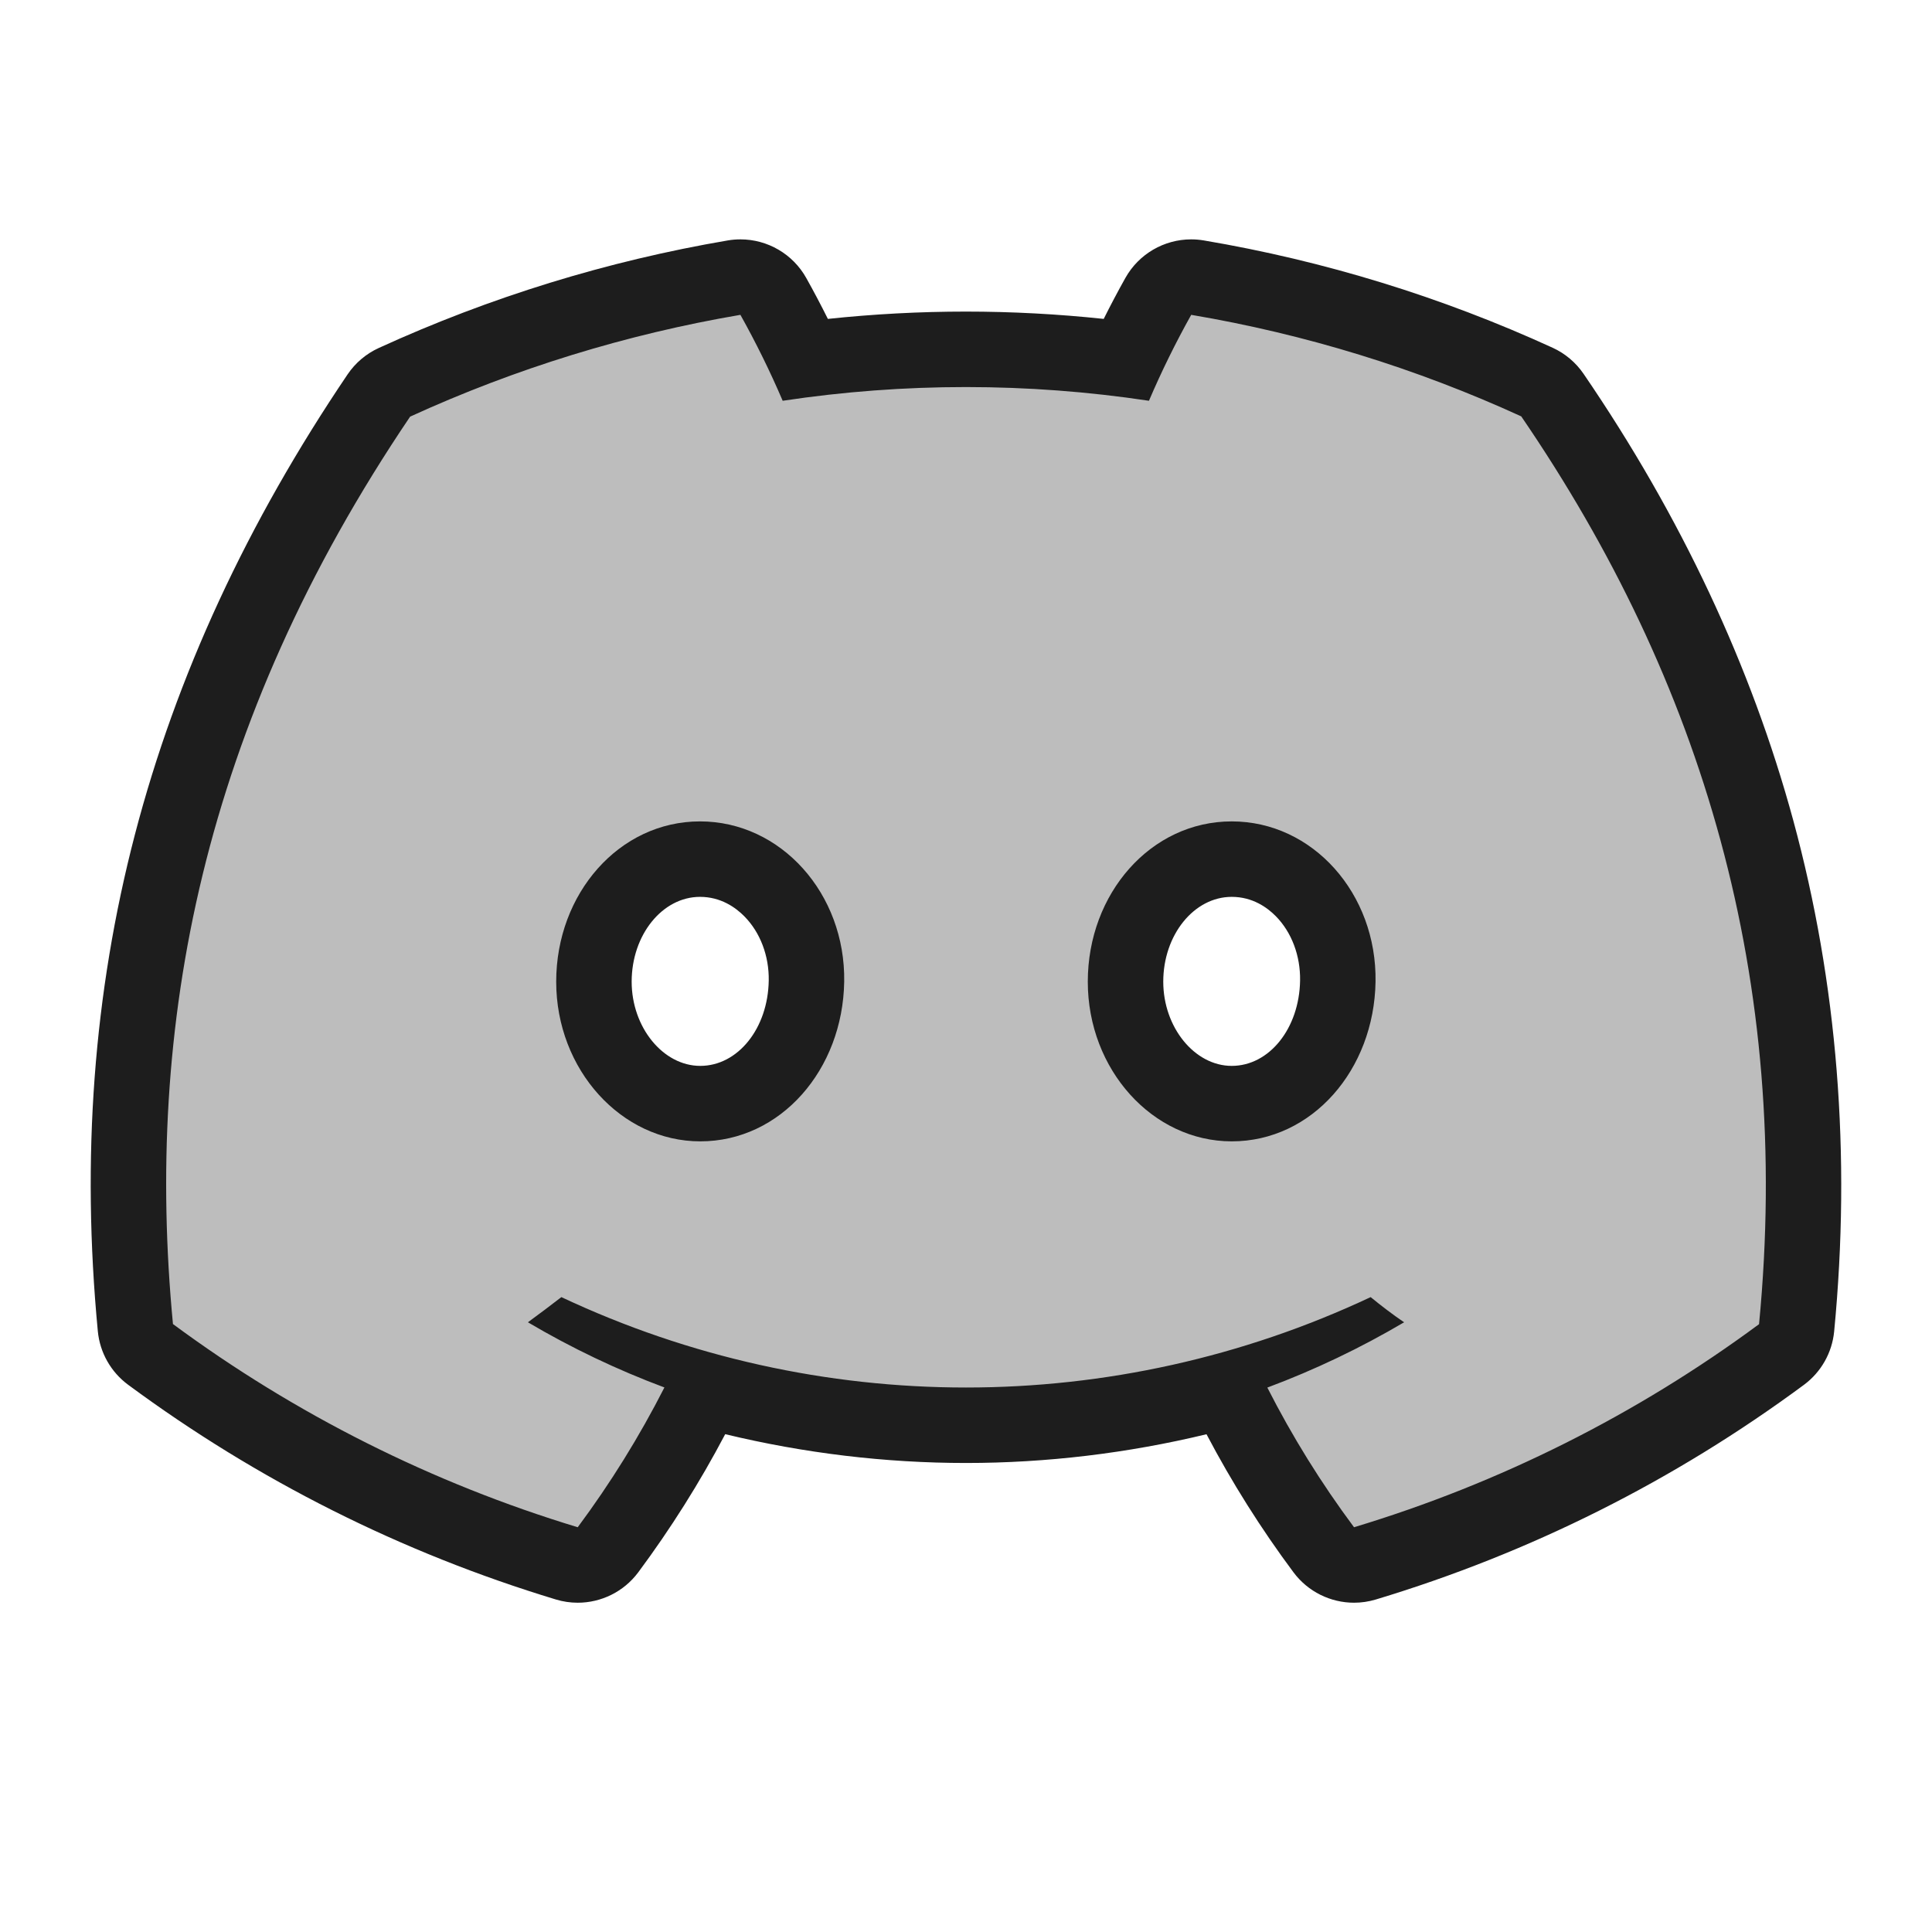 <?xml version="1.0" encoding="iso-8859-1"?>
<!-- Generator: Adobe Illustrator 27.7.0, SVG Export Plug-In . SVG Version: 6.00 Build 0)  -->
<svg version="1.1" xmlns="http://www.w3.org/2000/svg" xmlns:xlink="http://www.w3.org/1999/xlink" x="0px" y="0px"
	 viewBox="0 0 512 512" style="enable-background:new 0 0 512 512;" xml:space="preserve">
<g id="maya_x5F_to_x5F_discord">
	<rect x="0" style="fill:none;" width="512" height="512"/>
	<g id="discord">
		<g id="Discord_Logos">
			<g id="Discord_Logo_-_Large_-_White">
				<g>
					<path style="fill:#BDBDBD;" d="M153.1,414.736c-0.965,0-1.941-0.141-2.899-0.431c-39.771-12.051-76.885-30.682-110.309-55.377
						c-2.284-1.688-3.743-4.267-4.013-7.095c-8.518-89.382,12.587-170.184,64.522-247.023c1.028-1.521,2.456-2.73,4.125-3.494
						c28.658-13.109,58.94-22.442,90.006-27.739c0.563-0.096,1.126-0.143,1.684-0.143c3.577,0,6.938,1.923,8.726,5.121
						c3.041,5.439,5.901,11.037,8.541,16.715c14.066-1.791,28.317-2.697,42.466-2.697s28.398,0.906,42.464,2.697
						c2.638-5.675,5.499-11.274,8.543-16.717c1.787-3.196,5.148-5.119,8.725-5.119c0.554,0,1.112,0.046,1.671,0.141
						c31.051,5.253,61.316,14.564,89.956,27.676c1.651,0.756,3.065,1.948,4.091,3.447c25.156,36.782,43.392,75.603,54.2,115.384
						c11.375,41.869,14.915,86.212,10.52,131.797c-0.272,2.821-1.729,5.396-4.009,7.081c-33.437,24.723-70.578,43.345-110.393,55.35
						c-0.953,0.287-1.925,0.427-2.886,0.427c-3.104,0-6.099-1.448-8.02-4.025c-9.005-12.084-17.035-25.021-23.868-38.453
						c-0.652-1.282-1.013-2.674-1.076-4.079c-22.746,6.279-46.357,9.527-69.869,9.527c-23.535,0-47.169-3.254-69.936-9.546
						c-0.066,1.401-0.426,2.789-1.077,4.067c-6.839,13.434-14.867,26.379-23.86,38.475
						C159.205,413.284,156.206,414.736,153.1,414.736z M326.421,227.677c-15.782,0-28.145,14.267-28.145,32.48
						c0,17.817,12.626,32.313,28.145,32.313c15.479,0,27.827-14.263,28.113-32.471c0.146-9.236-3.245-18.062-9.301-24.213
						C340.085,230.557,333.404,227.677,326.421,227.677z M185.511,227.677c-15.501,0-28.112,14.57-28.112,32.48
						c0,17.817,12.641,32.313,28.178,32.313c15.497,0,27.861-14.263,28.146-32.471c0.145-9.193-3.25-17.998-9.313-24.157
						C199.227,230.577,192.515,227.677,185.511,227.677z"/>
					<path style="fill:#1D1D1D;" d="M315.684,83.435c30.204,5.11,59.608,14.157,87.461,26.908
						c47.982,70.155,71.822,149.28,63.02,240.575c-32.421,23.972-68.73,42.177-107.333,53.817
						c-8.693-11.664-16.378-24.046-22.974-37.012c12.565-4.696,24.693-10.487,36.245-17.305c-3.001-2.034-5.969-4.301-8.869-6.669
						c-33.961,15.971-70.597,23.956-107.233,23.956s-73.273-7.985-107.233-23.956c-2.868,2.201-5.835,4.468-8.869,6.669
						c11.529,6.808,23.635,12.588,36.178,17.272c-6.604,12.972-14.289,25.364-22.974,37.045
						c-38.571-11.687-74.852-29.901-107.267-53.85c-7.502-78.724,7.502-158.583,62.853-240.475
						c27.881-12.754,57.304-21.822,87.527-26.975c4.131,7.389,7.871,14.991,11.203,22.774c16.086-2.424,32.309-3.636,48.532-3.636
						c16.223,0,32.445,1.212,48.532,3.636C307.812,98.426,311.551,90.824,315.684,83.435 M326.421,302.47
						c21.307,0,37.745-18.973,38.112-42.313c0.367-23.341-16.638-42.48-38.112-42.48c-21.473,0-38.145,19.139-38.145,42.48
						C288.276,283.498,305.481,302.47,326.421,302.47 M185.577,302.47c21.307,0,37.778-18.973,38.145-42.313
						c0.367-23.341-16.772-42.48-38.212-42.48c-21.44,0-38.112,19.139-38.112,42.48C147.399,283.498,164.671,302.47,185.577,302.47
						 M196.22,63.435c-1.116,0-2.241,0.093-3.367,0.286c-31.921,5.443-63.038,15.033-92.485,28.503
						c-3.34,1.528-6.194,3.945-8.251,6.988c-53.288,78.841-74.94,161.785-66.193,253.572c0.539,5.654,3.457,10.813,8.025,14.188
						c34.346,25.376,72.483,44.522,113.352,56.905c1.914,0.58,3.867,0.861,5.798,0.861c6.214,0,12.211-2.902,16.052-8.068
						c8.588-11.551,16.327-23.848,23.036-36.599c20.9,5.041,42.395,7.636,63.813,7.636c21.391,0,42.862-2.589,63.737-7.618
						c6.708,12.757,14.455,25.054,23.058,36.598c3.841,5.153,9.832,8.05,16.038,8.05c1.923,0,3.865-0.278,5.772-0.853
						c40.917-12.337,79.087-31.476,113.45-56.884c4.559-3.371,7.473-8.518,8.017-14.162c4.512-46.792,0.87-92.34-10.823-135.378
						c-11.102-40.863-29.807-80.701-55.596-118.407c-2.051-2.999-4.88-5.382-8.183-6.894c-29.43-13.474-60.535-23.044-92.45-28.443
						c-1.117-0.189-2.235-0.281-3.342-0.281c-7.153,0-13.874,3.845-17.449,10.237c-1.989,3.555-3.903,7.176-5.732,10.841
						c-12.141-1.289-24.382-1.94-36.549-1.94c-12.168,0-24.408,0.651-36.55,1.94c-1.828-3.664-3.741-7.283-5.728-10.837
						C210.096,67.282,203.372,63.435,196.22,63.435L196.22,63.435z M326.421,282.47c-9.836,0-18.145-10.218-18.145-22.313
						c0-12.395,8.14-22.48,18.145-22.48c5.489,0,9.385,2.787,11.686,5.125c4.188,4.255,6.531,10.466,6.428,17.041
						C344.336,272.531,336.379,282.47,326.421,282.47L326.421,282.47z M185.577,282.47c-9.854,0-18.179-10.218-18.179-22.313
						c0-12.395,8.125-22.48,18.112-22.48c5.516,0,9.447,2.817,11.774,5.181c4.196,4.262,6.543,10.453,6.441,16.985
						C203.526,272.531,195.554,282.47,185.577,282.47L185.577,282.47z"/>
				</g>
			</g>
		</g>
	</g>
</g>
<g id="Layer_1">
</g>
</svg>
